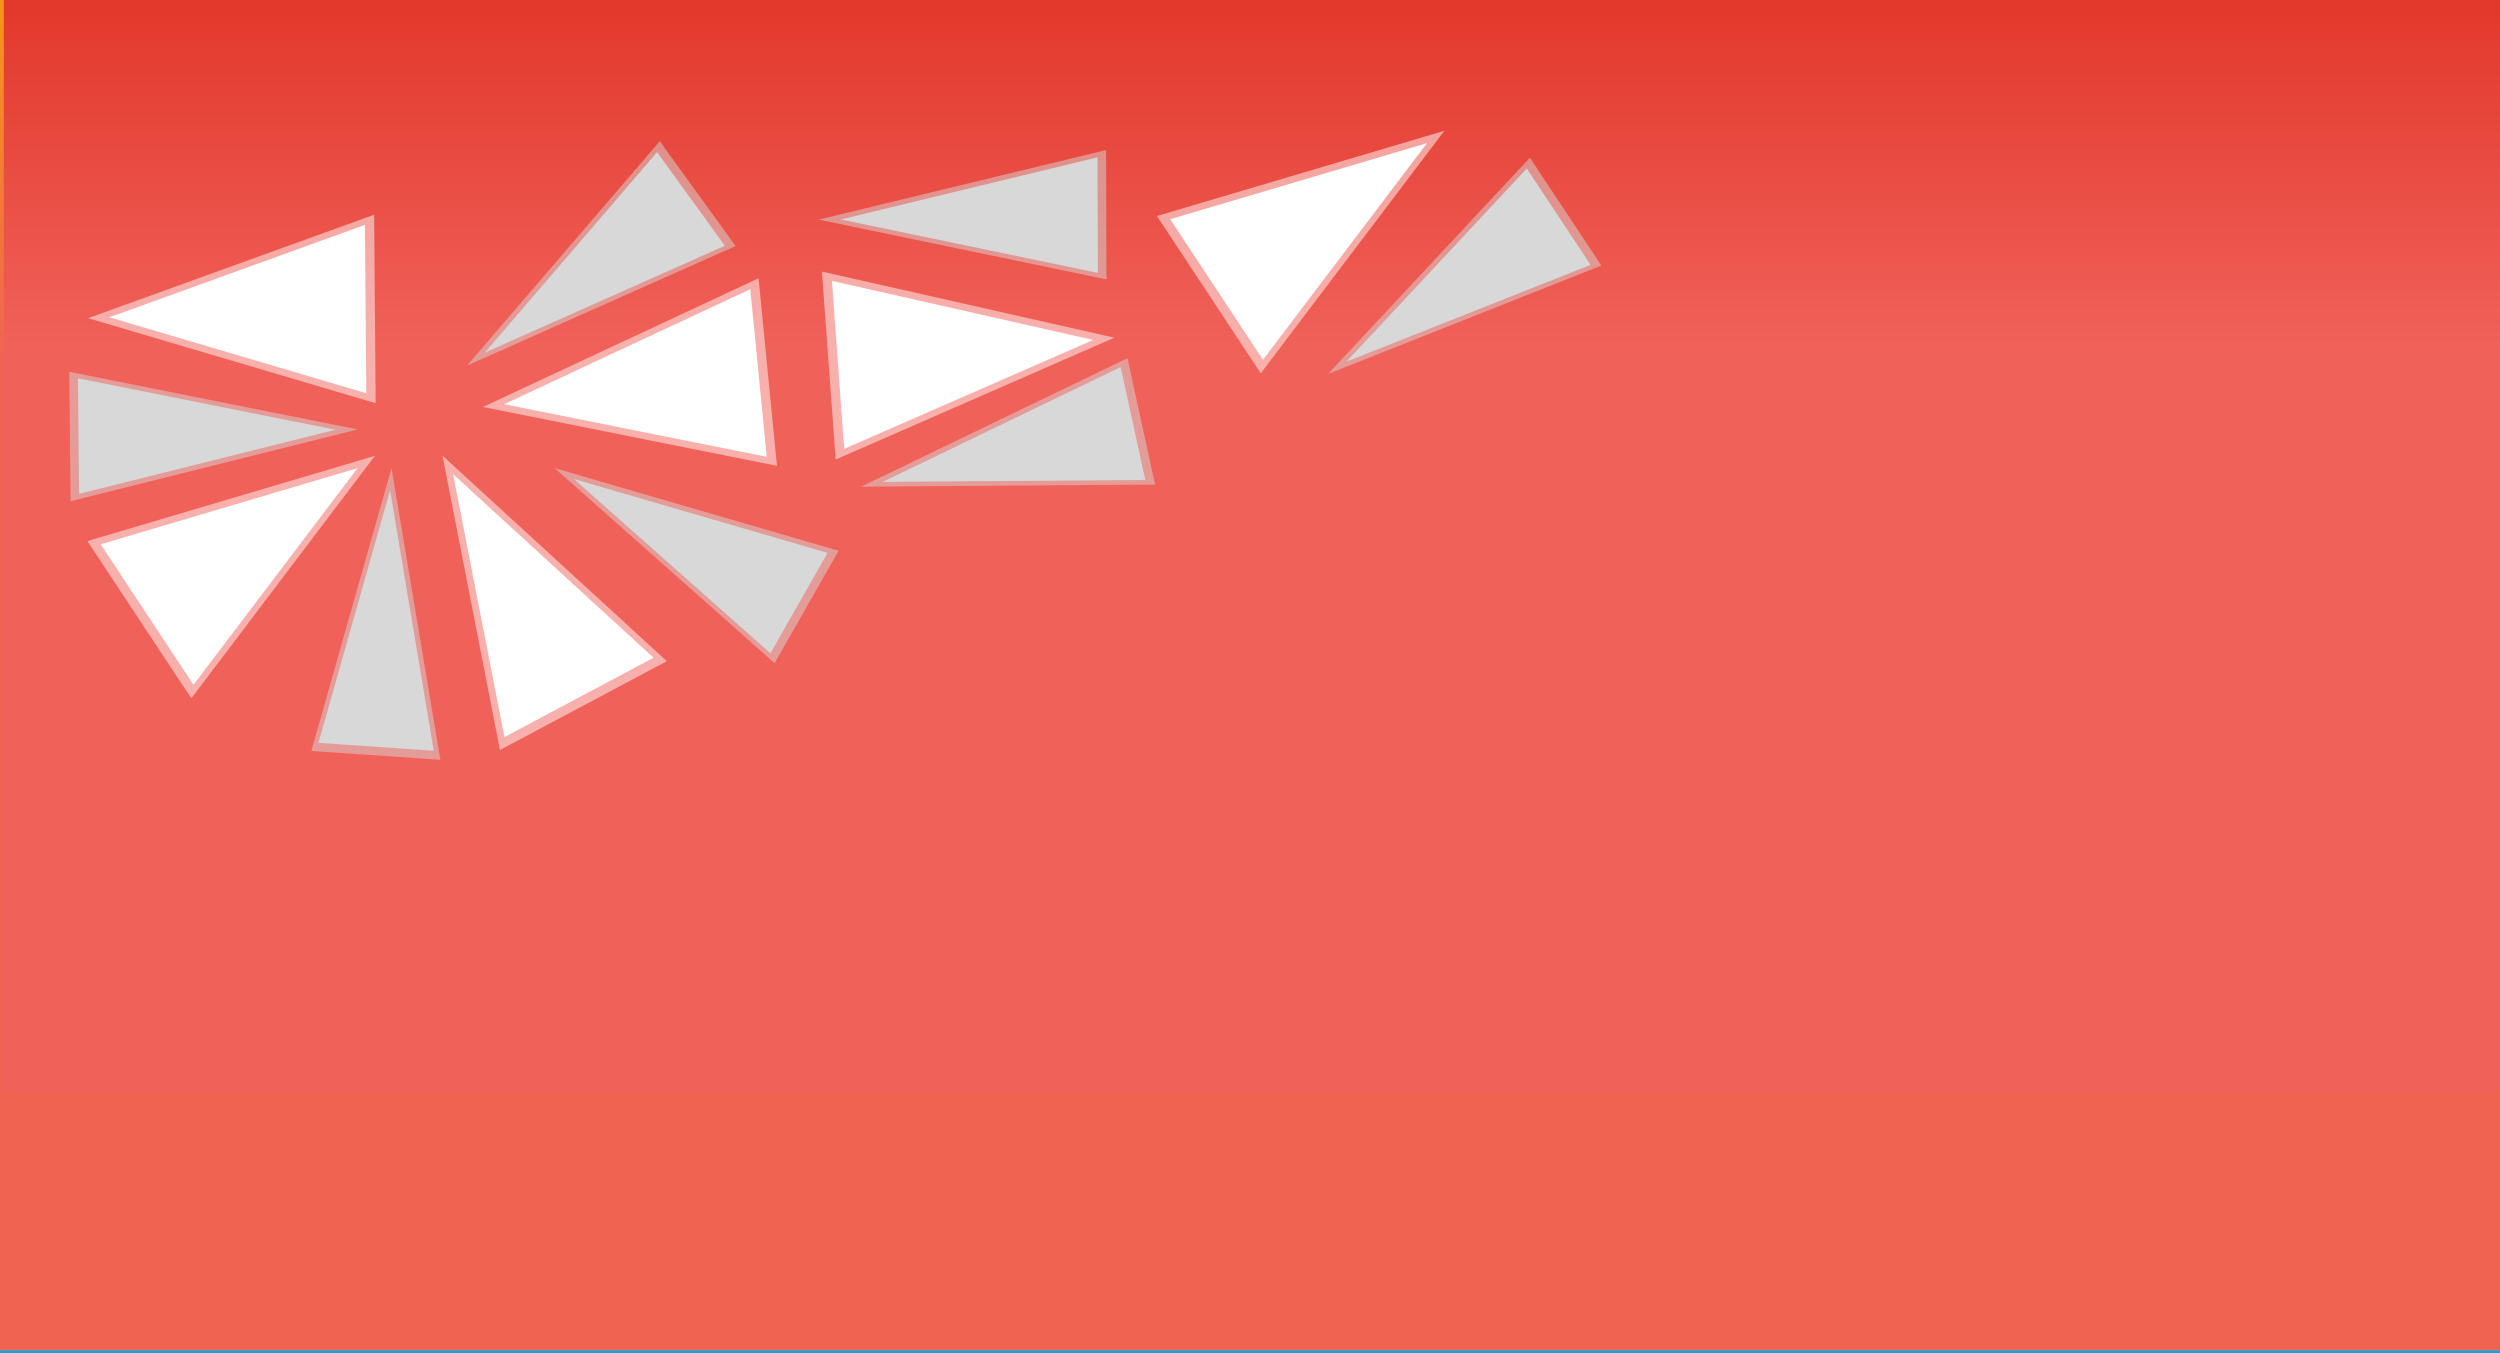 <svg xmlns="http://www.w3.org/2000/svg" xmlns:xlink="http://www.w3.org/1999/xlink" viewBox="0 0 1081 585"><rect x="0" y="0" width="1081" height="585" fill="#333333" stroke="none"/><defs><style>.cls-1{fill:url(#linear-gradient);}.cls-2{fill:url(#linear-gradient-2);}.cls-3{fill:url(#linear-gradient-3);}.cls-4{fill:#d8d8d8;}.cls-5{opacity:0.5;}.cls-6{fill:#fff;}</style><linearGradient id="linear-gradient" x1="540.5" y1="1" x2="540.5" y2="586" gradientTransform="matrix(1, 0, 0, -1, 0, 586)" gradientUnits="userSpaceOnUse"><stop offset="0.52" stop-color="#00aeef"/><stop offset="0.96" stop-color="#2bb794"/></linearGradient><linearGradient id="linear-gradient-2" x1="540.5" y1="583.97" x2="540.5" y2="-1.03" gradientUnits="userSpaceOnUse"><stop offset="0.73" stop-color="#f06351"/><stop offset="0.98" stop-color="#f6921e"/></linearGradient><linearGradient id="linear-gradient-3" x1="541.33" y1="472.51" x2="541.33" y2="-3" gradientUnits="userSpaceOnUse"><stop offset="0.68" stop-color="#f06159"/><stop offset="0.99" stop-color="#e3382c"/></linearGradient></defs><title>aboutColor2</title><g id="Grad_1" data-name="Grad 1"><g id="Layer_2" data-name="Layer 2"><g id="Stuff"><rect class="cls-1" width="1081" height="585"/></g></g></g><g id="Grad2"><rect class="cls-2" y="-1.03" width="1081" height="585"/></g><g id="Grad3"><rect class="cls-3" x="1.65" y="-3" width="1079.35" height="475.51"/></g><g id="Design"><polygon class="cls-4" points="168.67 211.96 187.55 324.63 137.7 321.21 168.67 211.96"/><g class="cls-5"><polygon class="cls-4" points="169.29 202.43 190.42 328.54 134.63 324.72 169.29 202.43"/></g><polygon class="cls-6" points="154.59 202.43 83.67 296.1 43.55 235.35 154.59 202.43"/><g class="cls-5"><polygon class="cls-6" points="162.1 197.11 82.72 301.96 37.81 233.96 162.1 197.11"/></g><polygon class="cls-6" points="217.96 174.77 324.42 125.06 331.53 197.51 217.96 174.77"/><g class="cls-5"><polygon class="cls-6" points="208.83 175.97 328 120.32 335.95 201.42 208.83 175.97"/></g><polygon class="cls-6" points="47.3 137.2 157.79 97.24 158.37 170.04 47.3 137.2"/><g class="cls-5"><polygon class="cls-6" points="38.1 137.57 161.78 92.85 162.43 174.34 38.1 137.57"/></g><polygon class="cls-4" points="381.68 208.37 484.57 158.72 495.23 207.53 381.68 208.37"/><g class="cls-5"><polygon class="cls-4" points="372.35 210.44 487.52 154.87 499.45 209.51 372.35 210.44"/></g><polygon class="cls-6" points="472.69 146.99 365.04 194.06 359.72 121.45 472.69 146.99"/><g class="cls-5"><polygon class="cls-6" points="481.85 146.02 361.35 198.7 355.39 117.43 481.85 146.02"/></g><polygon class="cls-4" points="582.22 156.37 660.18 72.86 687.78 114.52 582.22 156.37"/><g class="cls-5"><polygon class="cls-4" points="574.27 161.67 661.54 68.2 692.43 114.83 574.27 161.67"/></g><polygon class="cls-6" points="617.04 61.88 546.12 155.55 505.99 94.8 617.04 61.88"/><g class="cls-5"><polygon class="cls-6" points="624.55 56.55 545.16 161.41 500.25 93.41 624.55 56.55"/></g><polygon class="cls-4" points="363.53 94.9 474.57 68.03 474.72 117.99 363.53 94.9"/><g class="cls-5"><polygon class="cls-4" points="353.98 94.96 478.27 64.88 478.43 120.81 353.98 94.96"/></g><polygon class="cls-4" points="209.67 152.44 284.13 65.79 313.42 106.27 209.67 152.44"/><g class="cls-5"><polygon class="cls-4" points="201.95 158.07 285.29 61.08 318.08 106.38 201.95 158.07"/></g><polygon class="cls-4" points="145.04 185.82 34.21 213.54 33.68 163.58 145.04 185.82"/><g class="cls-5"><polygon class="cls-4" points="154.59 185.68 30.54 216.71 29.95 160.79 154.59 185.68"/></g><polygon class="cls-6" points="195.92 205.01 282.58 284.4 218.12 318.71 195.92 205.01"/><g class="cls-5"><polygon class="cls-6" points="191.33 197.03 288.34 285.89 216.18 324.3 191.33 197.03"/></g><polygon class="cls-4" points="248.16 207.13 357.84 239.06 333.12 282.47 248.16 207.13"/><g class="cls-5"><polygon class="cls-4" points="239.84 202.43 362.62 238.16 334.94 286.76 239.84 202.43"/></g></g></svg>